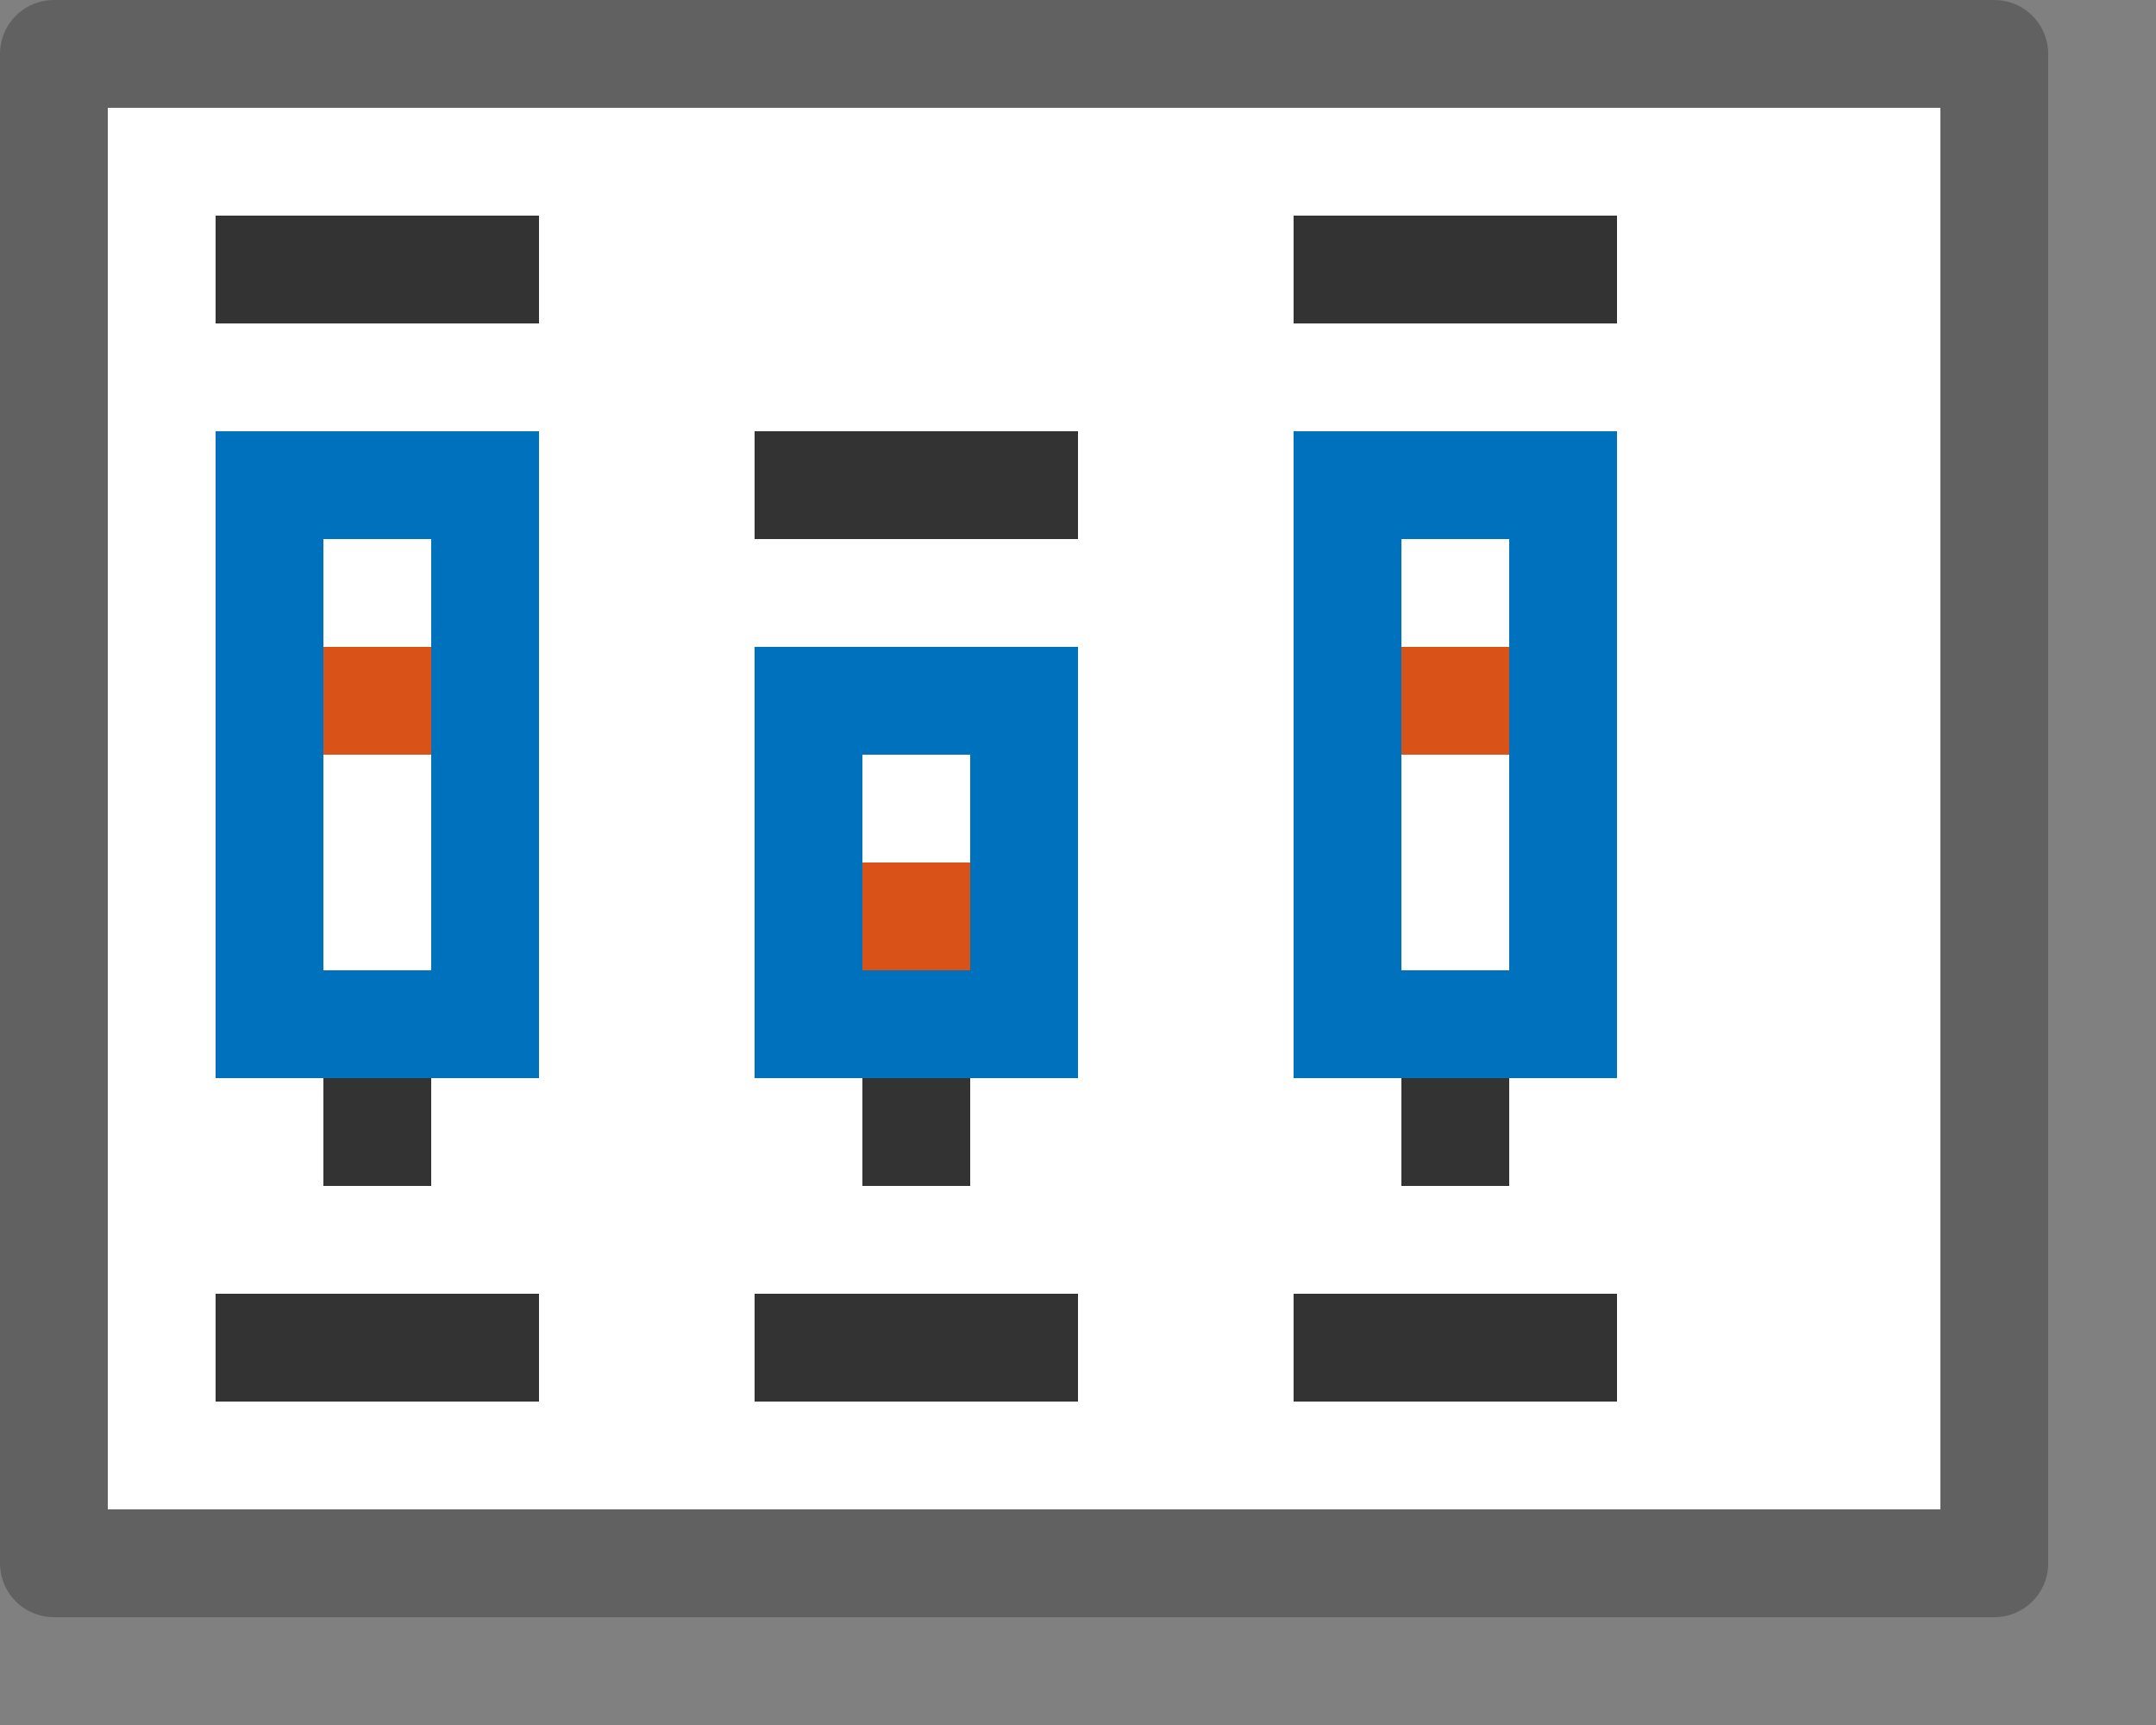 <svg width="20" height="16" viewBox="0 0 20 16" fill="none" xmlns="http://www.w3.org/2000/svg">
<rect x="0" y="0" width="20" height="16" fill="#808080" stroke="none"/>
<rect x="0.5" y="0.5" width="18" height="14" fill="white"/>
<path d="M2.5 6.5H4.5M7.5 8.5H9.5M12.5 6.5H14.5" stroke="#D95319" stroke-linecap="square"/>
<path d="M2.5 12.5H3.5H4.5M7.5 12.5H9.5M14.5 12.5H12.5M2.5 2.5H4.5M7.5 4.5H9.5M12.5 2.5H14.5M3.5 10.5V10" stroke="#333333" stroke-linecap="square"/>
<path d="M8.5 9.5V10.5M13.5 9.5V10.5" stroke="#333333" stroke-linecap="square"/>
<path d="M2.5 4.5H4.5V9.5H2.5V4.5Z" stroke="#0072BD"/>
<path d="M7.5 6.5H9.5V9.5H7.5V6.5Z" stroke="#0072BD"/>
<path d="M12.5 4.5H14.5V9.5H12.5L12.5 4.5Z" stroke="#0072BD"/>
<rect x="0.5" y="0.5" width="18" height="14" stroke="#616161" stroke-linejoin="round"/>

</svg>
